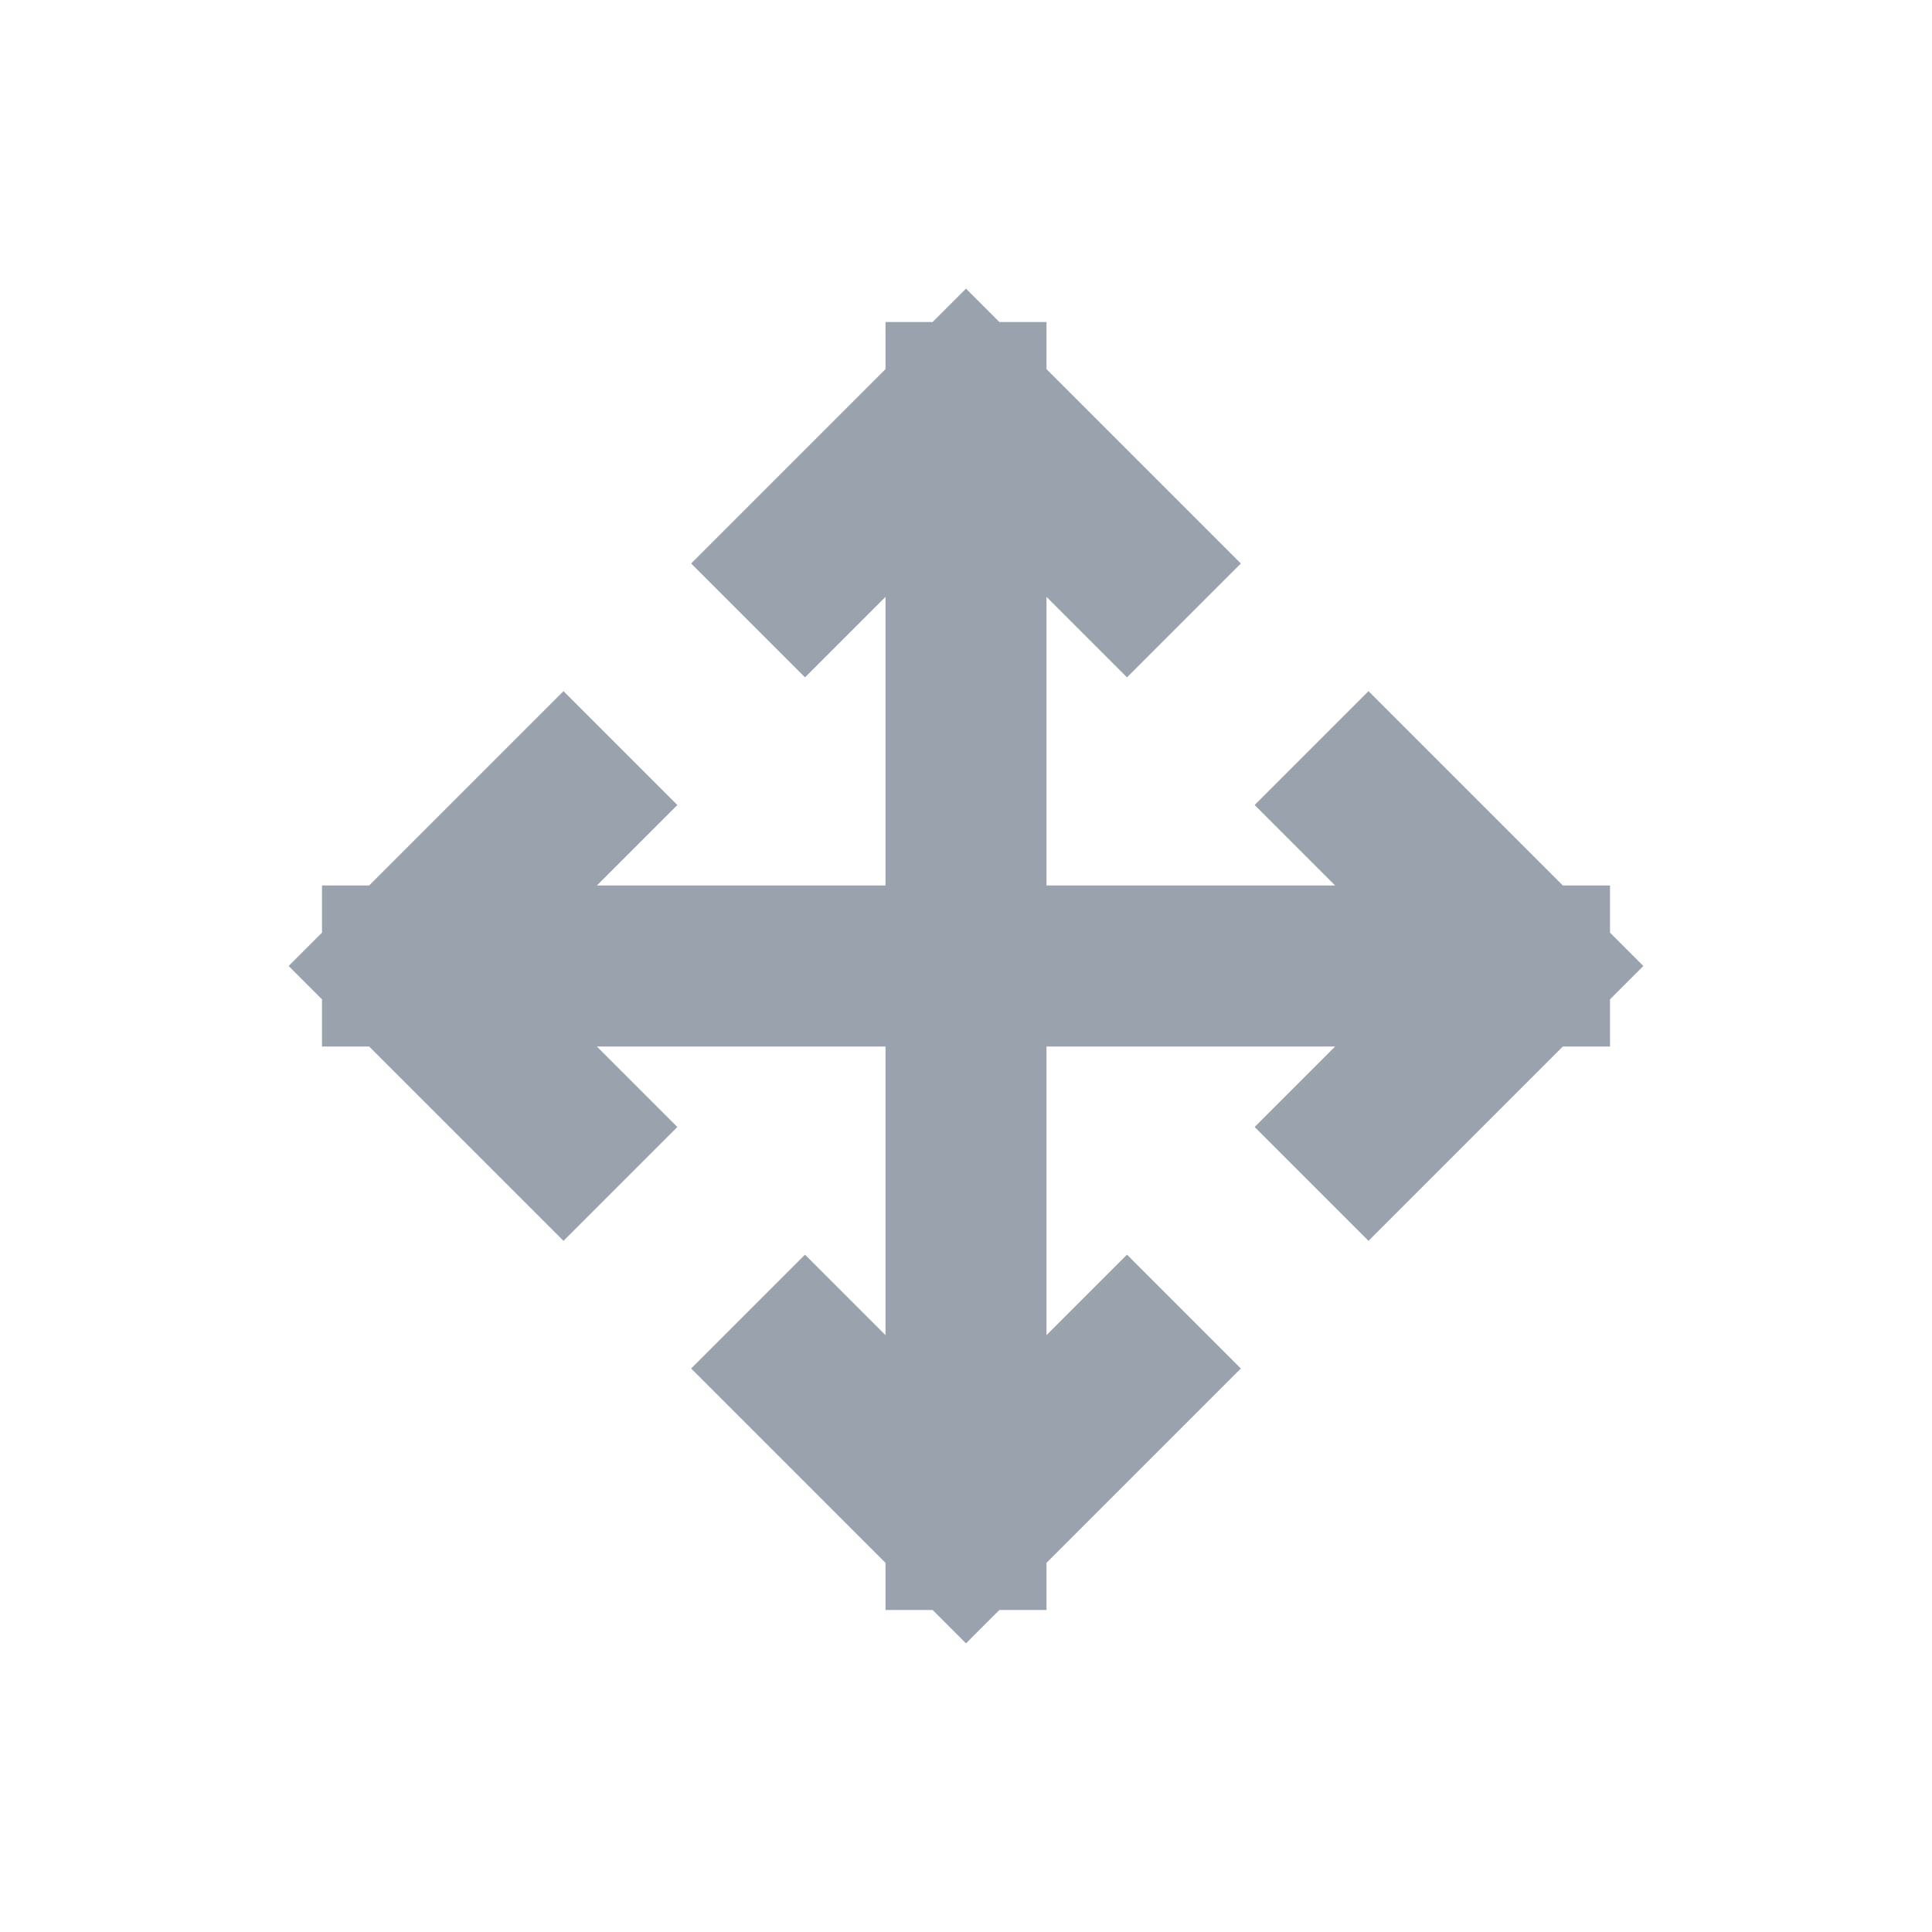 <svg width="24" height="24" viewBox="0 0 24 24" fill="none" xmlns="http://www.w3.org/2000/svg">
<g clip-path="url(#clip0_1_917)">
<path d="M12 19V5M12 19L10 17M12 19L14 17M12 5L10 7M12 5L14 7" stroke="#99A2AD" stroke-width="2" stroke-linecap="square"/>
<path d="M19 12H5M19 12L17 14M19 12L17 10M5 12L7 14M5 12L7 10" stroke="#99A2AD" stroke-width="2" stroke-linecap="square"/>
</g>
<defs>
<clipPath id="clip0_1_917">
<rect width="24" height="24" fill="white"/>
</clipPath>
</defs>
</svg>
